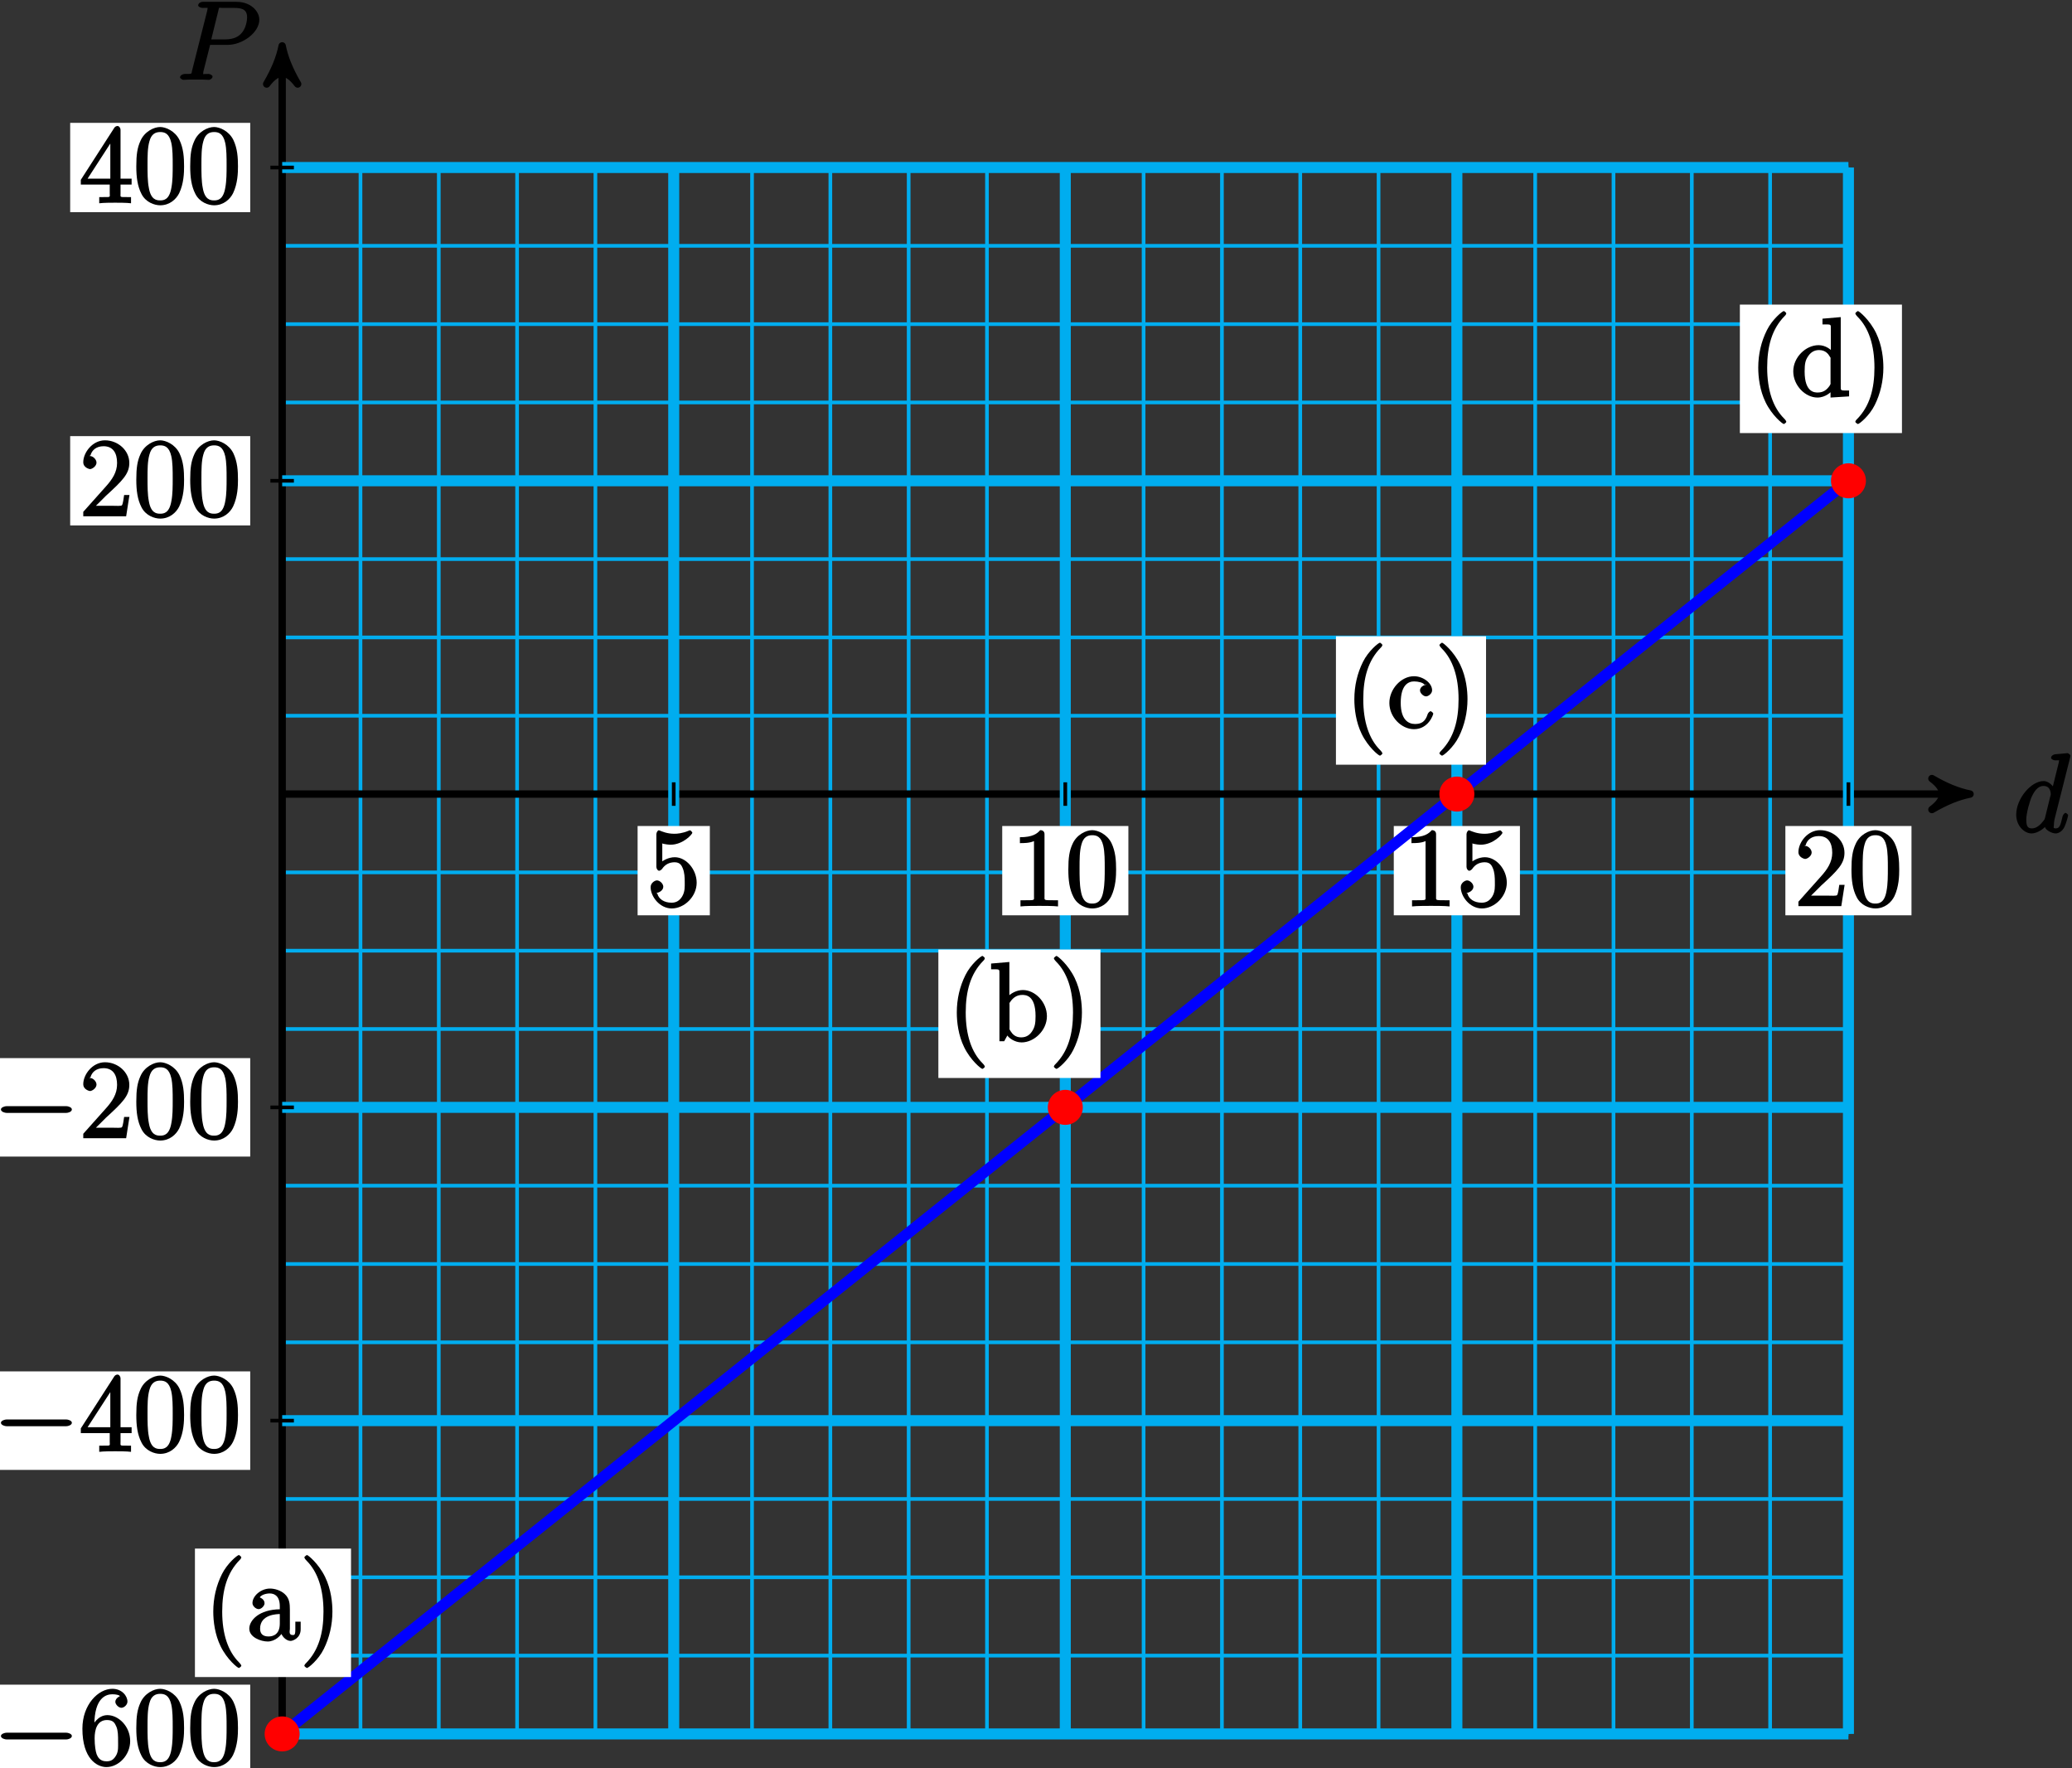 <?xml version="1.0" encoding="UTF-8"?>
<svg xmlns="http://www.w3.org/2000/svg" xmlns:xlink="http://www.w3.org/1999/xlink" width="225pt" height="192pt" viewBox="0 0 225 192" version="1.1">
<rect x="0" y="0" width="225" height="192" fill="#333333" stroke="none"/>
<defs>
<g>
<symbol overflow="visible" id="glyph0-0">
<path style="stroke:none;" d=""/>
</symbol>
<symbol overflow="visible" id="glyph0-1">
<path style="stroke:none;" d="M 6.172 -8.141 C 6.188 -8.188 6.203 -8.266 6.203 -8.312 C 6.203 -8.438 5.922 -8.594 5.906 -8.594 C 5.891 -8.594 5.312 -8.547 5.25 -8.531 C 5.047 -8.516 4.859 -8.5 4.656 -8.484 C 4.344 -8.469 4.094 -8.297 4.094 -8.078 C 4.094 -7.953 4.359 -7.812 4.531 -7.812 C 5.109 -7.812 4.953 -7.859 4.953 -7.734 C 4.953 -7.656 4.938 -7.562 4.922 -7.531 L 4.203 -4.625 L 4.516 -4.625 C 4.391 -4.938 3.906 -5.562 3.281 -5.562 C 1.938 -5.562 0.312 -3.672 0.312 -1.906 C 0.312 -0.719 1.172 0.125 1.984 0.125 C 2.641 0.125 3.312 -0.438 3.438 -0.578 C 3.484 -0.234 4.219 0.125 4.578 0.125 C 4.938 0.125 5.328 -0.125 5.547 -0.578 C 5.781 -1.078 5.953 -1.812 5.953 -1.859 C 5.953 -1.906 5.75 -2.109 5.672 -2.109 C 5.562 -2.109 5.391 -1.906 5.344 -1.719 C 5.156 -1.016 5.109 -0.422 4.609 -0.422 C 4.266 -0.422 4.406 -0.578 4.406 -0.812 C 4.406 -0.859 4.406 -1.109 4.484 -1.453 Z M 3.438 -1.562 C 3.375 -1.359 3.422 -1.453 3.25 -1.219 C 2.984 -0.891 2.578 -0.422 2.016 -0.422 C 1.531 -0.422 1.406 -0.703 1.406 -1.406 C 1.406 -2.062 1.781 -3.406 2.016 -3.906 C 2.422 -4.75 2.828 -5.031 3.281 -5.031 C 4.078 -5.031 4.062 -4.203 4.062 -4.094 C 4.062 -4.094 4.078 -4.047 4.016 -3.922 Z M 3.438 -1.562 "/>
</symbol>
<symbol overflow="visible" id="glyph0-2">
<path style="stroke:none;" d="M 3.531 -3.797 L 5.547 -3.797 C 7.203 -3.797 9 -5.156 9 -6.531 C 9 -7.453 8.062 -8.469 6.547 -8.469 L 2.859 -8.469 C 2.625 -8.469 2.359 -8.312 2.359 -8.078 C 2.359 -7.953 2.625 -7.812 2.812 -7.812 C 3.531 -7.812 3.375 -7.859 3.375 -7.734 C 3.375 -7.703 3.375 -7.641 3.328 -7.453 L 1.703 -1.031 C 1.609 -0.609 1.75 -0.641 0.906 -0.641 C 0.688 -0.641 0.391 -0.484 0.391 -0.281 C 0.391 -0.141 0.672 0 0.734 0 C 0.969 0 1.203 -0.031 1.438 -0.031 L 2.828 -0.031 C 3.062 -0.031 3.312 0 3.531 0 C 3.641 0 3.922 -0.141 3.922 -0.375 C 3.922 -0.484 3.656 -0.641 3.484 -0.641 C 2.766 -0.641 2.906 -0.578 2.906 -0.688 C 2.906 -0.75 2.922 -0.844 2.922 -0.891 L 3.656 -3.797 Z M 4.547 -7.5 C 4.656 -7.938 4.547 -7.812 5.016 -7.812 L 6.203 -7.812 C 7.094 -7.812 7.672 -7.672 7.672 -6.781 C 7.672 -6.469 7.562 -5.562 7.016 -5.016 C 6.812 -4.797 6.359 -4.391 5.266 -4.391 L 3.781 -4.391 Z M 4.547 -7.5 "/>
</symbol>
<symbol overflow="visible" id="glyph1-0">
<path style="stroke:none;" d=""/>
</symbol>
<symbol overflow="visible" id="glyph1-1">
<path style="stroke:none;" d="M 1.531 -6.844 C 2.047 -6.688 2.469 -6.672 2.594 -6.672 C 3.938 -6.672 4.953 -7.812 4.953 -7.969 C 4.953 -8.016 4.781 -8.234 4.703 -8.234 C 4.688 -8.234 4.656 -8.234 4.547 -8.188 C 3.891 -7.906 3.312 -7.859 3 -7.859 C 2.219 -7.859 1.656 -8.109 1.422 -8.203 C 1.344 -8.234 1.312 -8.234 1.297 -8.234 C 1.203 -8.234 1.047 -8.016 1.047 -7.812 L 1.047 -4.266 C 1.047 -4.047 1.203 -3.844 1.344 -3.844 C 1.406 -3.844 1.531 -3.891 1.656 -4.031 C 1.984 -4.516 2.438 -4.766 3.031 -4.766 C 3.672 -4.766 3.812 -4.328 3.906 -4.125 C 4.109 -3.656 4.125 -3.078 4.125 -2.625 C 4.125 -2.156 4.172 -1.594 3.844 -1.047 C 3.578 -0.625 3.234 -0.375 2.703 -0.375 C 1.906 -0.375 1.297 -0.75 1.141 -1.391 C 0.984 -1.453 1.047 -1.453 1.109 -1.453 C 1.312 -1.453 1.797 -1.703 1.797 -2.109 C 1.797 -2.453 1.406 -2.797 1.109 -2.797 C 0.891 -2.797 0.422 -2.531 0.422 -2.062 C 0.422 -1.047 1.406 0.25 2.719 0.25 C 4.078 0.25 5.422 -1.031 5.422 -2.547 C 5.422 -3.969 4.297 -5.312 3.047 -5.312 C 2.359 -5.312 1.719 -4.953 1.406 -4.625 L 1.688 -4.516 L 1.688 -6.797 Z M 1.531 -6.844 "/>
</symbol>
<symbol overflow="visible" id="glyph1-2">
<path style="stroke:none;" d="M 3.594 -7.812 C 3.594 -8.078 3.438 -8.25 3.125 -8.25 C 2.797 -7.875 2.312 -7.484 0.922 -7.484 L 0.922 -6.844 C 1.359 -6.844 1.953 -6.844 2.453 -7.062 L 2.453 -1.062 C 2.453 -0.641 2.578 -0.641 1.531 -0.641 L 0.984 -0.641 L 0.984 0.031 C 1.484 -0.031 2.641 -0.031 3.031 -0.031 C 3.438 -0.031 4.578 -0.031 5.062 0.031 L 5.062 -0.641 L 4.531 -0.641 C 3.484 -0.641 3.594 -0.641 3.594 -1.062 Z M 3.594 -7.812 "/>
</symbol>
<symbol overflow="visible" id="glyph1-3">
<path style="stroke:none;" d="M 5.516 -3.969 C 5.516 -4.953 5.453 -5.922 5.016 -6.844 C 4.531 -7.828 3.516 -8.25 2.922 -8.25 C 2.234 -8.25 1.219 -7.75 0.781 -6.75 C 0.438 -6 0.328 -5.266 0.328 -3.969 C 0.328 -2.812 0.453 -1.828 0.891 -0.984 C 1.344 -0.078 2.297 0.25 2.922 0.25 C 3.953 0.25 4.656 -0.406 4.984 -1.062 C 5.484 -2.109 5.516 -3.281 5.516 -3.969 Z M 2.922 -0.281 C 2.531 -0.281 1.906 -0.344 1.688 -1.656 C 1.547 -2.359 1.547 -3.281 1.547 -4.109 C 1.547 -5.094 1.547 -5.969 1.75 -6.688 C 1.953 -7.484 2.406 -7.703 2.922 -7.703 C 3.375 -7.703 3.891 -7.578 4.125 -6.547 C 4.281 -5.875 4.281 -4.922 4.281 -4.109 C 4.281 -3.312 4.281 -2.406 4.141 -1.672 C 3.922 -0.359 3.328 -0.281 2.922 -0.281 Z M 2.922 -0.281 "/>
</symbol>
<symbol overflow="visible" id="glyph1-4">
<path style="stroke:none;" d="M 5.266 -2.312 L 4.859 -2.312 C 4.797 -1.953 4.75 -1.406 4.625 -1.203 C 4.547 -1.094 3.984 -1.141 3.625 -1.141 L 1.406 -1.141 L 1.516 -0.891 C 1.844 -1.156 2.562 -1.922 2.875 -2.219 C 4.703 -3.891 5.422 -4.609 5.422 -5.797 C 5.422 -7.172 4.172 -8.25 2.781 -8.25 C 1.406 -8.25 0.422 -6.906 0.422 -5.875 C 0.422 -5.266 1.109 -5.125 1.141 -5.125 C 1.406 -5.125 1.859 -5.453 1.859 -5.828 C 1.859 -6.172 1.484 -6.547 1.141 -6.547 C 1.047 -6.547 1.016 -6.547 1.203 -6.609 C 1.359 -7.203 1.859 -7.609 2.625 -7.609 C 3.641 -7.609 4.094 -6.891 4.094 -5.797 C 4.094 -4.781 3.562 -4 2.875 -3.234 L 0.422 -0.484 L 0.422 0 L 5.078 0 L 5.438 -2.312 Z M 5.266 -2.312 "/>
</symbol>
<symbol overflow="visible" id="glyph1-5">
<path style="stroke:none;" d="M 1.625 -4.297 C 1.625 -7.328 2.938 -7.656 3.578 -7.656 C 4.016 -7.656 4.328 -7.562 4.391 -7.469 C 4.531 -7.469 3.906 -7.312 3.906 -6.828 C 3.906 -6.562 4.25 -6.188 4.562 -6.188 C 4.859 -6.188 5.219 -6.516 5.219 -6.859 C 5.219 -7.484 4.609 -8.25 3.578 -8.25 C 2.062 -8.25 0.328 -6.547 0.328 -3.922 C 0.328 -0.641 1.922 0.25 2.938 0.25 C 4.25 0.25 5.516 -1.031 5.516 -2.578 C 5.516 -4.172 4.25 -5.391 3.047 -5.391 C 1.984 -5.391 1.422 -4.312 1.297 -3.984 L 1.625 -3.984 Z M 2.938 -0.375 C 2.188 -0.375 1.984 -0.891 1.875 -1.141 C 1.766 -1.453 1.656 -2.031 1.656 -2.875 C 1.656 -3.812 1.922 -4.859 3 -4.859 C 3.656 -4.859 3.844 -4.547 4.016 -4.141 C 4.203 -3.703 4.203 -3.109 4.203 -2.594 C 4.203 -1.984 4.25 -1.547 4.031 -1.094 C 3.734 -0.531 3.422 -0.375 2.938 -0.375 Z M 2.938 -0.375 "/>
</symbol>
<symbol overflow="visible" id="glyph1-6">
<path style="stroke:none;" d="M 4.469 -7.922 C 4.469 -8.156 4.312 -8.359 4.141 -8.359 C 4.047 -8.359 3.891 -8.312 3.797 -8.172 L 0.156 -2.516 L 0.156 -2 L 3.297 -2 L 3.297 -1.047 C 3.297 -0.609 3.438 -0.641 2.562 -0.641 L 2.156 -0.641 L 2.156 0.031 C 2.609 -0.031 3.547 -0.031 3.891 -0.031 C 4.219 -0.031 5.172 -0.031 5.609 0.031 L 5.609 -0.641 L 5.219 -0.641 C 4.344 -0.641 4.469 -0.609 4.469 -1.047 L 4.469 -2 L 5.672 -2 L 5.672 -2.641 L 4.469 -2.641 Z M 3.359 -7 L 3.359 -2.641 L 0.891 -2.641 L 3.641 -6.891 Z M 3.359 -7 "/>
</symbol>
<symbol overflow="visible" id="glyph1-7">
<path style="stroke:none;" d="M 4.047 2.766 C 4.047 2.719 4 2.594 3.797 2.391 C 2.594 1.188 1.969 -0.688 1.969 -3.125 C 1.969 -5.438 2.484 -7.328 3.875 -8.734 C 4 -8.844 4.047 -8.984 4.047 -9.016 C 4.047 -9.078 3.828 -9.266 3.781 -9.266 C 3.625 -9.266 2.516 -8.359 1.938 -7.188 C 1.328 -5.969 1 -4.594 1 -3.125 C 1 -2.062 1.172 -0.641 1.797 0.641 C 2.5 2.078 3.641 3 3.781 3 C 3.828 3 4.047 2.828 4.047 2.766 Z M 4.047 2.766 "/>
</symbol>
<symbol overflow="visible" id="glyph1-8">
<path style="stroke:none;" d="M 4.766 -3.328 C 4.766 -3.984 4.719 -4.562 4.203 -5.031 C 3.781 -5.422 3.125 -5.625 2.609 -5.625 C 1.625 -5.625 0.703 -4.828 0.703 -4.047 C 0.703 -3.703 1.094 -3.391 1.375 -3.391 C 1.656 -3.391 2.016 -3.734 2.016 -4.031 C 2.016 -4.516 1.438 -4.672 1.5 -4.672 C 1.641 -4.906 2.109 -5.094 2.578 -5.094 C 3.125 -5.094 3.672 -4.781 3.672 -3.703 L 3.672 -3.375 C 1.438 -3.344 0.359 -2.188 0.359 -1.266 C 0.359 -0.328 1.625 0.125 2.359 0.125 C 3.141 0.125 3.844 -0.5 4.062 -1.078 L 3.734 -1.078 C 3.797 -0.516 4.328 0.062 4.844 0.062 C 5.094 0.062 5.938 -0.25 5.938 -1.203 L 5.938 -2.031 L 5.359 -2.031 L 5.359 -1.203 C 5.359 -0.531 5.234 -0.578 5.062 -0.578 C 4.609 -0.578 4.766 -1.062 4.766 -1.25 Z M 3.672 -1.828 C 3.672 -0.656 2.969 -0.422 2.453 -0.422 C 1.859 -0.422 1.531 -0.688 1.531 -1.266 C 1.531 -2.844 3.406 -2.844 3.672 -2.859 Z M 3.672 -1.828 "/>
</symbol>
<symbol overflow="visible" id="glyph1-9">
<path style="stroke:none;" d="M 3.531 -3.125 C 3.531 -4.031 3.406 -5.516 2.734 -6.891 C 2.031 -8.328 0.891 -9.266 0.766 -9.266 C 0.719 -9.266 0.484 -9.078 0.484 -9.016 C 0.484 -8.984 0.531 -8.844 0.734 -8.641 C 1.938 -7.438 2.562 -5.562 2.562 -3.125 C 2.562 -0.812 2.047 1.078 0.656 2.484 C 0.531 2.594 0.484 2.719 0.484 2.766 C 0.484 2.828 0.719 3 0.766 3 C 0.922 3 2.016 2.109 2.594 0.938 C 3.203 -0.281 3.531 -1.688 3.531 -3.125 Z M 3.531 -3.125 "/>
</symbol>
<symbol overflow="visible" id="glyph1-10">
<path style="stroke:none;" d="M 2 -8.594 L 0.172 -8.438 L 0.172 -7.812 C 1.141 -7.812 1.078 -7.875 1.078 -7.297 L 1.078 0 L 1.594 0 C 1.656 -0.125 2 -0.734 1.938 -0.625 C 2.094 -0.375 2.719 0.125 3.484 0.125 C 4.859 0.125 6.234 -1.188 6.234 -2.719 C 6.234 -4.25 4.953 -5.562 3.625 -5.562 C 2.969 -5.562 2.281 -5.219 1.875 -4.719 L 2.156 -4.609 L 2.156 -8.609 Z M 2.172 -3.969 C 2.172 -4.188 2.125 -4.094 2.266 -4.297 C 2.547 -4.719 2.969 -5.031 3.547 -5.031 C 3.906 -5.031 5 -5.031 5 -2.734 C 5 -1.938 4.922 -1.547 4.641 -1.109 C 4.406 -0.734 4.047 -0.422 3.438 -0.422 C 2.797 -0.422 2.484 -0.781 2.281 -1.109 C 2.125 -1.359 2.172 -1.297 2.172 -1.5 Z M 2.172 -3.969 "/>
</symbol>
<symbol overflow="visible" id="glyph1-11">
<path style="stroke:none;" d="M 4.328 -4.719 C 4.188 -4.719 3.578 -4.562 3.578 -4.078 C 3.578 -3.797 3.938 -3.438 4.234 -3.438 C 4.5 -3.438 4.891 -3.75 4.891 -4.094 C 4.891 -4.906 3.891 -5.625 2.922 -5.625 C 1.531 -5.625 0.25 -4.234 0.25 -2.719 C 0.25 -1.188 1.562 0.125 2.922 0.125 C 4.5 0.125 5.016 -1.453 5.016 -1.562 C 5.016 -1.672 4.766 -1.828 4.734 -1.828 C 4.625 -1.828 4.453 -1.641 4.406 -1.5 C 4.141 -0.641 3.672 -0.438 3.031 -0.438 C 2.297 -0.438 1.484 -0.922 1.484 -2.734 C 1.484 -4.719 2.344 -5.062 2.938 -5.062 C 3.391 -5.062 3.938 -4.922 4.047 -4.719 Z M 4.328 -4.719 "/>
</symbol>
<symbol overflow="visible" id="glyph1-12">
<path style="stroke:none;" d="M 3.422 -8.312 L 3.422 -7.812 C 4.406 -7.812 4.328 -7.875 4.328 -7.297 L 4.328 -4.656 L 4.609 -4.75 C 4.344 -5.109 3.734 -5.562 3 -5.562 C 1.609 -5.562 0.25 -4.25 0.25 -2.719 C 0.25 -1.188 1.547 0.125 2.875 0.125 C 3.781 0.125 4.406 -0.516 4.578 -0.734 L 4.297 -0.844 L 4.297 0.125 L 6.312 0 L 6.312 -0.641 C 5.344 -0.641 5.406 -0.578 5.406 -1.156 L 5.406 -8.609 L 3.422 -8.438 Z M 4.297 -1.547 C 4.297 -1.328 4.344 -1.406 4.188 -1.141 C 3.891 -0.719 3.531 -0.422 2.922 -0.422 C 2.625 -0.422 1.484 -0.375 1.484 -2.703 C 1.484 -3.562 1.578 -3.938 1.844 -4.328 C 2.078 -4.703 2.453 -5.031 3.047 -5.031 C 3.797 -5.031 4.094 -4.531 4.203 -4.344 C 4.344 -4.141 4.297 -4.219 4.297 -4 Z M 4.297 -1.547 "/>
</symbol>
<symbol overflow="visible" id="glyph2-0">
<path style="stroke:none;" d=""/>
</symbol>
<symbol overflow="visible" id="glyph2-1">
<path style="stroke:none;" d="M 7.875 -2.75 C 8.078 -2.75 8.484 -2.875 8.484 -3.125 C 8.484 -3.359 8.078 -3.484 7.875 -3.484 L 1.406 -3.484 C 1.203 -3.484 0.781 -3.359 0.781 -3.125 C 0.781 -2.875 1.203 -2.75 1.406 -2.75 Z M 7.875 -2.75 "/>
</symbol>
</g>
</defs>
<g id="surface1">
<path style="fill:none;stroke-width:0.399;stroke-linecap:butt;stroke-linejoin:miter;stroke:rgb(0%,67.839%,93.729%);stroke-opacity:1;stroke-miterlimit:10;" d="M 0.001 -102.05 L 170.083 -102.05 M 0.001 -93.546 L 170.083 -93.546 M 0.001 -85.042 L 170.083 -85.042 M 0.001 -76.538 L 170.083 -76.538 M 0.001 -68.034 L 170.083 -68.034 M 0.001 -59.53 L 170.083 -59.53 M 0.001 -51.026 L 170.083 -51.026 M 0.001 -42.522 L 170.083 -42.522 M 0.001 -34.018 L 170.083 -34.018 M 0.001 -25.51 L 170.083 -25.51 M 0.001 -17.007 L 170.083 -17.007 M 0.001 -8.503 L 170.083 -8.503 M 0.001 0.001 L 170.083 0.001 M 0.001 8.505 L 170.083 8.505 M 0.001 17.009 L 170.083 17.009 M 0.001 25.513 L 170.083 25.513 M 0.001 34.017 L 170.083 34.017 M 0.001 42.521 L 170.083 42.521 M 0.001 51.025 L 170.083 51.025 M 0.001 59.529 L 170.083 59.529 M 0.001 68.029 L 170.083 68.029 M 0.001 -102.05 L 0.001 68.032 M 8.505 -102.05 L 8.505 68.032 M 17.008 -102.05 L 17.008 68.032 M 25.512 -102.05 L 25.512 68.032 M 34.016 -102.05 L 34.016 68.032 M 42.52 -102.05 L 42.52 68.032 M 51.024 -102.05 L 51.024 68.032 M 59.528 -102.05 L 59.528 68.032 M 68.032 -102.05 L 68.032 68.032 M 76.536 -102.05 L 76.536 68.032 M 85.04 -102.05 L 85.04 68.032 M 93.544 -102.05 L 93.544 68.032 M 102.051 -102.05 L 102.051 68.032 M 110.555 -102.05 L 110.555 68.032 M 119.059 -102.05 L 119.059 68.032 M 127.563 -102.05 L 127.563 68.032 M 136.067 -102.05 L 136.067 68.032 M 144.571 -102.05 L 144.571 68.032 M 153.075 -102.05 L 153.075 68.032 M 161.579 -102.05 L 161.579 68.032 M 170.079 -102.05 L 170.079 68.032 " transform="matrix(1,0,0,-1,30.64,86.22)"/>
<path style="fill:none;stroke-width:0.797;stroke-linecap:butt;stroke-linejoin:miter;stroke:rgb(0%,0%,0%);stroke-opacity:1;stroke-miterlimit:10;" d="M 0.001 0.001 L 182.255 0.001 " transform="matrix(1,0,0,-1,30.64,86.22)"/>
<path style="fill-rule:nonzero;fill:rgb(0%,0%,0%);fill-opacity:1;stroke-width:0.797;stroke-linecap:butt;stroke-linejoin:round;stroke:rgb(0%,0%,0%);stroke-opacity:1;stroke-miterlimit:10;" d="M 1.035 0.001 C -0.258 0.259 -1.555 0.779 -3.109 1.685 C -1.555 0.517 -1.555 -0.518 -3.109 -1.682 C -1.555 -0.776 -0.258 -0.26 1.035 0.001 Z M 1.035 0.001 " transform="matrix(1,0,0,-1,212.895,86.22)"/>
<g style="fill:rgb(0%,0%,0%);fill-opacity:1;">
  <use xlink:href="#glyph0-1" x="218.63" y="90.37"/>
</g>
<path style="fill:none;stroke-width:0.797;stroke-linecap:butt;stroke-linejoin:miter;stroke:rgb(0%,0%,0%);stroke-opacity:1;stroke-miterlimit:10;" d="M 0.001 -102.05 L 0.001 80.204 " transform="matrix(1,0,0,-1,30.64,86.22)"/>
<path style="fill-rule:nonzero;fill:rgb(0%,0%,0%);fill-opacity:1;stroke-width:0.797;stroke-linecap:butt;stroke-linejoin:round;stroke:rgb(0%,0%,0%);stroke-opacity:1;stroke-miterlimit:10;" d="M 1.034 -0.001 C -0.258 0.257 -1.555 0.777 -3.11 1.683 C -1.555 0.519 -1.555 -0.516 -3.11 -1.684 C -1.555 -0.778 -0.258 -0.258 1.034 -0.001 Z M 1.034 -0.001 " transform="matrix(0,-1,-1,0,30.64,6.015)"/>
<g style="fill:rgb(0%,0%,0%);fill-opacity:1;">
  <use xlink:href="#glyph0-2" x="19.16" y="8.67"/>
</g>
<path style="fill:none;stroke-width:1.196;stroke-linecap:butt;stroke-linejoin:miter;stroke:rgb(0%,67.839%,93.729%);stroke-opacity:1;stroke-miterlimit:10;" d="M 42.52 -102.05 L 42.52 68.032 " transform="matrix(1,0,0,-1,30.64,86.22)"/>
<path style="fill:none;stroke-width:0.399;stroke-linecap:butt;stroke-linejoin:miter;stroke:rgb(0%,0%,0%);stroke-opacity:1;stroke-miterlimit:10;" d="M 42.52 1.275 L 42.52 -1.276 " transform="matrix(1,0,0,-1,30.64,86.22)"/>
<path style=" stroke:none;fill-rule:nonzero;fill:rgb(100%,100%,100%);fill-opacity:1;" d="M 69.238 99.383 L 77.082 99.383 L 77.082 89.688 L 69.238 89.688 Z M 69.238 99.383 "/>
<g style="fill:rgb(0%,0%,0%);fill-opacity:1;">
  <use xlink:href="#glyph1-1" x="70.23" y="98.39"/>
</g>
<path style="fill:none;stroke-width:1.196;stroke-linecap:butt;stroke-linejoin:miter;stroke:rgb(0%,67.839%,93.729%);stroke-opacity:1;stroke-miterlimit:10;" d="M 85.04 -102.05 L 85.04 68.032 " transform="matrix(1,0,0,-1,30.64,86.22)"/>
<path style="fill:none;stroke-width:0.399;stroke-linecap:butt;stroke-linejoin:miter;stroke:rgb(0%,0%,0%);stroke-opacity:1;stroke-miterlimit:10;" d="M 85.04 1.275 L 85.04 -1.276 " transform="matrix(1,0,0,-1,30.64,86.22)"/>
<path style=" stroke:none;fill-rule:nonzero;fill:rgb(100%,100%,100%);fill-opacity:1;" d="M 108.832 99.383 L 122.531 99.383 L 122.531 89.688 L 108.832 89.688 Z M 108.832 99.383 "/>
<g style="fill:rgb(0%,0%,0%);fill-opacity:1;">
  <use xlink:href="#glyph1-2" x="109.83" y="98.39"/>
  <use xlink:href="#glyph1-3" x="115.683" y="98.39"/>
</g>
<path style="fill:none;stroke-width:1.196;stroke-linecap:butt;stroke-linejoin:miter;stroke:rgb(0%,67.839%,93.729%);stroke-opacity:1;stroke-miterlimit:10;" d="M 127.563 -102.05 L 127.563 68.032 " transform="matrix(1,0,0,-1,30.64,86.22)"/>
<path style="fill:none;stroke-width:0.399;stroke-linecap:butt;stroke-linejoin:miter;stroke:rgb(0%,0%,0%);stroke-opacity:1;stroke-miterlimit:10;" d="M 127.563 1.275 L 127.563 -1.276 " transform="matrix(1,0,0,-1,30.64,86.22)"/>
<path style=" stroke:none;fill-rule:nonzero;fill:rgb(100%,100%,100%);fill-opacity:1;" d="M 151.352 99.383 L 165.051 99.383 L 165.051 89.688 L 151.352 89.688 Z M 151.352 99.383 "/>
<g style="fill:rgb(0%,0%,0%);fill-opacity:1;">
  <use xlink:href="#glyph1-2" x="152.35" y="98.39"/>
  <use xlink:href="#glyph1-1" x="158.203" y="98.39"/>
</g>
<path style="fill:none;stroke-width:1.196;stroke-linecap:butt;stroke-linejoin:miter;stroke:rgb(0%,67.839%,93.729%);stroke-opacity:1;stroke-miterlimit:10;" d="M 170.083 -102.05 L 170.083 68.032 " transform="matrix(1,0,0,-1,30.64,86.22)"/>
<path style="fill:none;stroke-width:0.399;stroke-linecap:butt;stroke-linejoin:miter;stroke:rgb(0%,0%,0%);stroke-opacity:1;stroke-miterlimit:10;" d="M 170.083 1.275 L 170.083 -1.276 " transform="matrix(1,0,0,-1,30.64,86.22)"/>
<path style=" stroke:none;fill-rule:nonzero;fill:rgb(100%,100%,100%);fill-opacity:1;" d="M 193.875 99.383 L 207.57 99.383 L 207.57 89.688 L 193.875 89.688 Z M 193.875 99.383 "/>
<g style="fill:rgb(0%,0%,0%);fill-opacity:1;">
  <use xlink:href="#glyph1-4" x="194.87" y="98.39"/>
  <use xlink:href="#glyph1-3" x="200.723" y="98.39"/>
</g>
<path style="fill:none;stroke-width:1.196;stroke-linecap:butt;stroke-linejoin:miter;stroke:rgb(0%,67.839%,93.729%);stroke-opacity:1;stroke-miterlimit:10;" d="M 0.001 -102.05 L 170.083 -102.05 " transform="matrix(1,0,0,-1,30.64,86.22)"/>
<path style="fill:none;stroke-width:0.399;stroke-linecap:butt;stroke-linejoin:miter;stroke:rgb(0%,0%,0%);stroke-opacity:1;stroke-miterlimit:10;" d="M 1.274 -102.05 L -1.277 -102.05 " transform="matrix(1,0,0,-1,30.64,86.22)"/>
<path style=" stroke:none;fill-rule:nonzero;fill:rgb(100%,100%,100%);fill-opacity:1;" d="M -1.68 193.617 L 27.172 193.617 L 27.172 182.922 L -1.68 182.922 Z M -1.68 193.617 "/>
<g style="fill:rgb(0%,0%,0%);fill-opacity:1;">
  <use xlink:href="#glyph2-1" x="-0.68" y="191.62"/>
</g>
<g style="fill:rgb(0%,0%,0%);fill-opacity:1;">
  <use xlink:href="#glyph1-5" x="8.62" y="191.62"/>
  <use xlink:href="#glyph1-3" x="14.473" y="191.62"/>
  <use xlink:href="#glyph1-3" x="20.326" y="191.62"/>
</g>
<path style="fill:none;stroke-width:1.196;stroke-linecap:butt;stroke-linejoin:miter;stroke:rgb(0%,67.839%,93.729%);stroke-opacity:1;stroke-miterlimit:10;" d="M 0.001 -68.034 L 170.083 -68.034 " transform="matrix(1,0,0,-1,30.64,86.22)"/>
<path style="fill:none;stroke-width:0.399;stroke-linecap:butt;stroke-linejoin:miter;stroke:rgb(0%,0%,0%);stroke-opacity:1;stroke-miterlimit:10;" d="M 1.274 -68.034 L -1.277 -68.034 " transform="matrix(1,0,0,-1,30.64,86.22)"/>
<path style=" stroke:none;fill-rule:nonzero;fill:rgb(100%,100%,100%);fill-opacity:1;" d="M -1.68 159.602 L 27.172 159.602 L 27.172 148.906 L -1.68 148.906 Z M -1.68 159.602 "/>
<g style="fill:rgb(0%,0%,0%);fill-opacity:1;">
  <use xlink:href="#glyph2-1" x="-0.68" y="157.61"/>
</g>
<g style="fill:rgb(0%,0%,0%);fill-opacity:1;">
  <use xlink:href="#glyph1-6" x="8.62" y="157.61"/>
  <use xlink:href="#glyph1-3" x="14.473" y="157.61"/>
  <use xlink:href="#glyph1-3" x="20.326" y="157.61"/>
</g>
<path style="fill:none;stroke-width:1.196;stroke-linecap:butt;stroke-linejoin:miter;stroke:rgb(0%,67.839%,93.729%);stroke-opacity:1;stroke-miterlimit:10;" d="M 0.001 -34.018 L 170.083 -34.018 " transform="matrix(1,0,0,-1,30.64,86.22)"/>
<path style="fill:none;stroke-width:0.399;stroke-linecap:butt;stroke-linejoin:miter;stroke:rgb(0%,0%,0%);stroke-opacity:1;stroke-miterlimit:10;" d="M 1.274 -34.018 L -1.277 -34.018 " transform="matrix(1,0,0,-1,30.64,86.22)"/>
<path style=" stroke:none;fill-rule:nonzero;fill:rgb(100%,100%,100%);fill-opacity:1;" d="M -1.68 125.582 L 27.172 125.582 L 27.172 114.891 L -1.68 114.891 Z M -1.68 125.582 "/>
<g style="fill:rgb(0%,0%,0%);fill-opacity:1;">
  <use xlink:href="#glyph2-1" x="-0.68" y="123.59"/>
</g>
<g style="fill:rgb(0%,0%,0%);fill-opacity:1;">
  <use xlink:href="#glyph1-4" x="8.62" y="123.59"/>
  <use xlink:href="#glyph1-3" x="14.473" y="123.59"/>
  <use xlink:href="#glyph1-3" x="20.326" y="123.59"/>
</g>
<path style="fill:none;stroke-width:1.196;stroke-linecap:butt;stroke-linejoin:miter;stroke:rgb(0%,67.839%,93.729%);stroke-opacity:1;stroke-miterlimit:10;" d="M 0.001 34.017 L 170.083 34.017 " transform="matrix(1,0,0,-1,30.64,86.22)"/>
<path style="fill:none;stroke-width:0.399;stroke-linecap:butt;stroke-linejoin:miter;stroke:rgb(0%,0%,0%);stroke-opacity:1;stroke-miterlimit:10;" d="M 1.274 34.017 L -1.277 34.017 " transform="matrix(1,0,0,-1,30.64,86.22)"/>
<path style=" stroke:none;fill-rule:nonzero;fill:rgb(100%,100%,100%);fill-opacity:1;" d="M 7.621 57.051 L 27.172 57.051 L 27.172 47.355 L 7.621 47.355 Z M 7.621 57.051 "/>
<g style="fill:rgb(0%,0%,0%);fill-opacity:1;">
  <use xlink:href="#glyph1-4" x="8.62" y="56.06"/>
  <use xlink:href="#glyph1-3" x="14.473" y="56.06"/>
  <use xlink:href="#glyph1-3" x="20.326" y="56.06"/>
</g>
<path style="fill:none;stroke-width:1.196;stroke-linecap:butt;stroke-linejoin:miter;stroke:rgb(0%,67.839%,93.729%);stroke-opacity:1;stroke-miterlimit:10;" d="M 0.001 68.032 L 170.083 68.032 " transform="matrix(1,0,0,-1,30.64,86.22)"/>
<path style="fill:none;stroke-width:0.399;stroke-linecap:butt;stroke-linejoin:miter;stroke:rgb(0%,0%,0%);stroke-opacity:1;stroke-miterlimit:10;" d="M 1.274 68.032 L -1.277 68.032 " transform="matrix(1,0,0,-1,30.64,86.22)"/>
<path style=" stroke:none;fill-rule:nonzero;fill:rgb(100%,100%,100%);fill-opacity:1;" d="M 7.621 23.035 L 27.172 23.035 L 27.172 13.34 L 7.621 13.34 Z M 7.621 23.035 "/>
<g style="fill:rgb(0%,0%,0%);fill-opacity:1;">
  <use xlink:href="#glyph1-6" x="8.62" y="22.04"/>
  <use xlink:href="#glyph1-3" x="14.473" y="22.04"/>
  <use xlink:href="#glyph1-3" x="20.326" y="22.04"/>
</g>
<path style="fill:none;stroke-width:1.196;stroke-linecap:butt;stroke-linejoin:miter;stroke:rgb(0%,0%,100%);stroke-opacity:1;stroke-miterlimit:10;" d="M 0.001 -102.05 L 170.083 34.017 " transform="matrix(1,0,0,-1,30.64,86.22)"/>
<path style="fill-rule:nonzero;fill:rgb(100%,0%,0%);fill-opacity:1;stroke-width:0.399;stroke-linecap:butt;stroke-linejoin:miter;stroke:rgb(100%,0%,0%);stroke-opacity:1;stroke-miterlimit:10;" d="M 1.7 -102.05 C 1.7 -101.112 0.938 -100.35 0.001 -100.35 C -0.941 -100.35 -1.702 -101.112 -1.702 -102.05 C -1.702 -102.987 -0.941 -103.749 0.001 -103.749 C 0.938 -103.749 1.7 -102.987 1.7 -102.05 Z M 1.7 -102.05 " transform="matrix(1,0,0,-1,30.64,86.22)"/>
<path style=" stroke:none;fill-rule:nonzero;fill:rgb(100%,100%,100%);fill-opacity:1;" d="M 21.168 182.094 L 38.117 182.094 L 38.117 168.145 L 21.168 168.145 Z M 21.168 182.094 "/>
<g style="fill:rgb(0%,0%,0%);fill-opacity:1;">
  <use xlink:href="#glyph1-7" x="22.16" y="178.11"/>
  <use xlink:href="#glyph1-8" x="26.712" y="178.11"/>
  <use xlink:href="#glyph1-9" x="32.566" y="178.11"/>
</g>
<path style="fill-rule:nonzero;fill:rgb(100%,0%,0%);fill-opacity:1;stroke-width:0.399;stroke-linecap:butt;stroke-linejoin:miter;stroke:rgb(100%,0%,0%);stroke-opacity:1;stroke-miterlimit:10;" d="M 86.743 -34.018 C 86.743 -33.077 85.981 -32.315 85.04 -32.315 C 84.102 -32.315 83.34 -33.077 83.34 -34.018 C 83.34 -34.956 84.102 -35.718 85.04 -35.718 C 85.981 -35.718 86.743 -34.956 86.743 -34.018 Z M 86.743 -34.018 " transform="matrix(1,0,0,-1,30.64,86.22)"/>
<path style=" stroke:none;fill-rule:nonzero;fill:rgb(100%,100%,100%);fill-opacity:1;" d="M 101.898 117.047 L 119.5 117.047 L 119.5 103.102 L 101.898 103.102 Z M 101.898 117.047 "/>
<g style="fill:rgb(0%,0%,0%);fill-opacity:1;">
  <use xlink:href="#glyph1-7" x="102.9" y="113.06"/>
  <use xlink:href="#glyph1-10" x="107.452" y="113.06"/>
  <use xlink:href="#glyph1-9" x="113.956" y="113.06"/>
</g>
<path style="fill-rule:nonzero;fill:rgb(100%,0%,0%);fill-opacity:1;stroke-width:0.399;stroke-linecap:butt;stroke-linejoin:miter;stroke:rgb(100%,0%,0%);stroke-opacity:1;stroke-miterlimit:10;" d="M 129.262 0.001 C 129.262 0.939 128.501 1.7 127.563 1.7 C 126.622 1.7 125.86 0.939 125.86 0.001 C 125.86 -0.94 126.622 -1.702 127.563 -1.702 C 128.501 -1.702 129.262 -0.94 129.262 0.001 Z M 129.262 0.001 " transform="matrix(1,0,0,-1,30.64,86.22)"/>
<path style=" stroke:none;fill-rule:nonzero;fill:rgb(100%,100%,100%);fill-opacity:1;" d="M 145.07 83.031 L 161.371 83.031 L 161.371 69.086 L 145.07 69.086 Z M 145.07 83.031 "/>
<g style="fill:rgb(0%,0%,0%);fill-opacity:1;">
  <use xlink:href="#glyph1-7" x="146.07" y="79.05"/>
  <use xlink:href="#glyph1-11" x="150.622" y="79.05"/>
  <use xlink:href="#glyph1-9" x="155.825" y="79.05"/>
</g>
<path style="fill-rule:nonzero;fill:rgb(100%,0%,0%);fill-opacity:1;stroke-width:0.399;stroke-linecap:butt;stroke-linejoin:miter;stroke:rgb(100%,0%,0%);stroke-opacity:1;stroke-miterlimit:10;" d="M 171.782 34.017 C 171.782 34.954 171.02 35.716 170.083 35.716 C 169.145 35.716 168.383 34.954 168.383 34.017 C 168.383 33.075 169.145 32.314 170.083 32.314 C 171.02 32.314 171.782 33.075 171.782 34.017 Z M 171.782 34.017 " transform="matrix(1,0,0,-1,30.64,86.22)"/>
<path style=" stroke:none;fill-rule:nonzero;fill:rgb(100%,100%,100%);fill-opacity:1;" d="M 188.934 47.023 L 206.535 47.023 L 206.535 33.074 L 188.934 33.074 Z M 188.934 47.023 "/>
<g style="fill:rgb(0%,0%,0%);fill-opacity:1;">
  <use xlink:href="#glyph1-7" x="189.93" y="43.04"/>
  <use xlink:href="#glyph1-12" x="194.482" y="43.04"/>
  <use xlink:href="#glyph1-9" x="200.986" y="43.04"/>
</g>
</g>
</svg>
